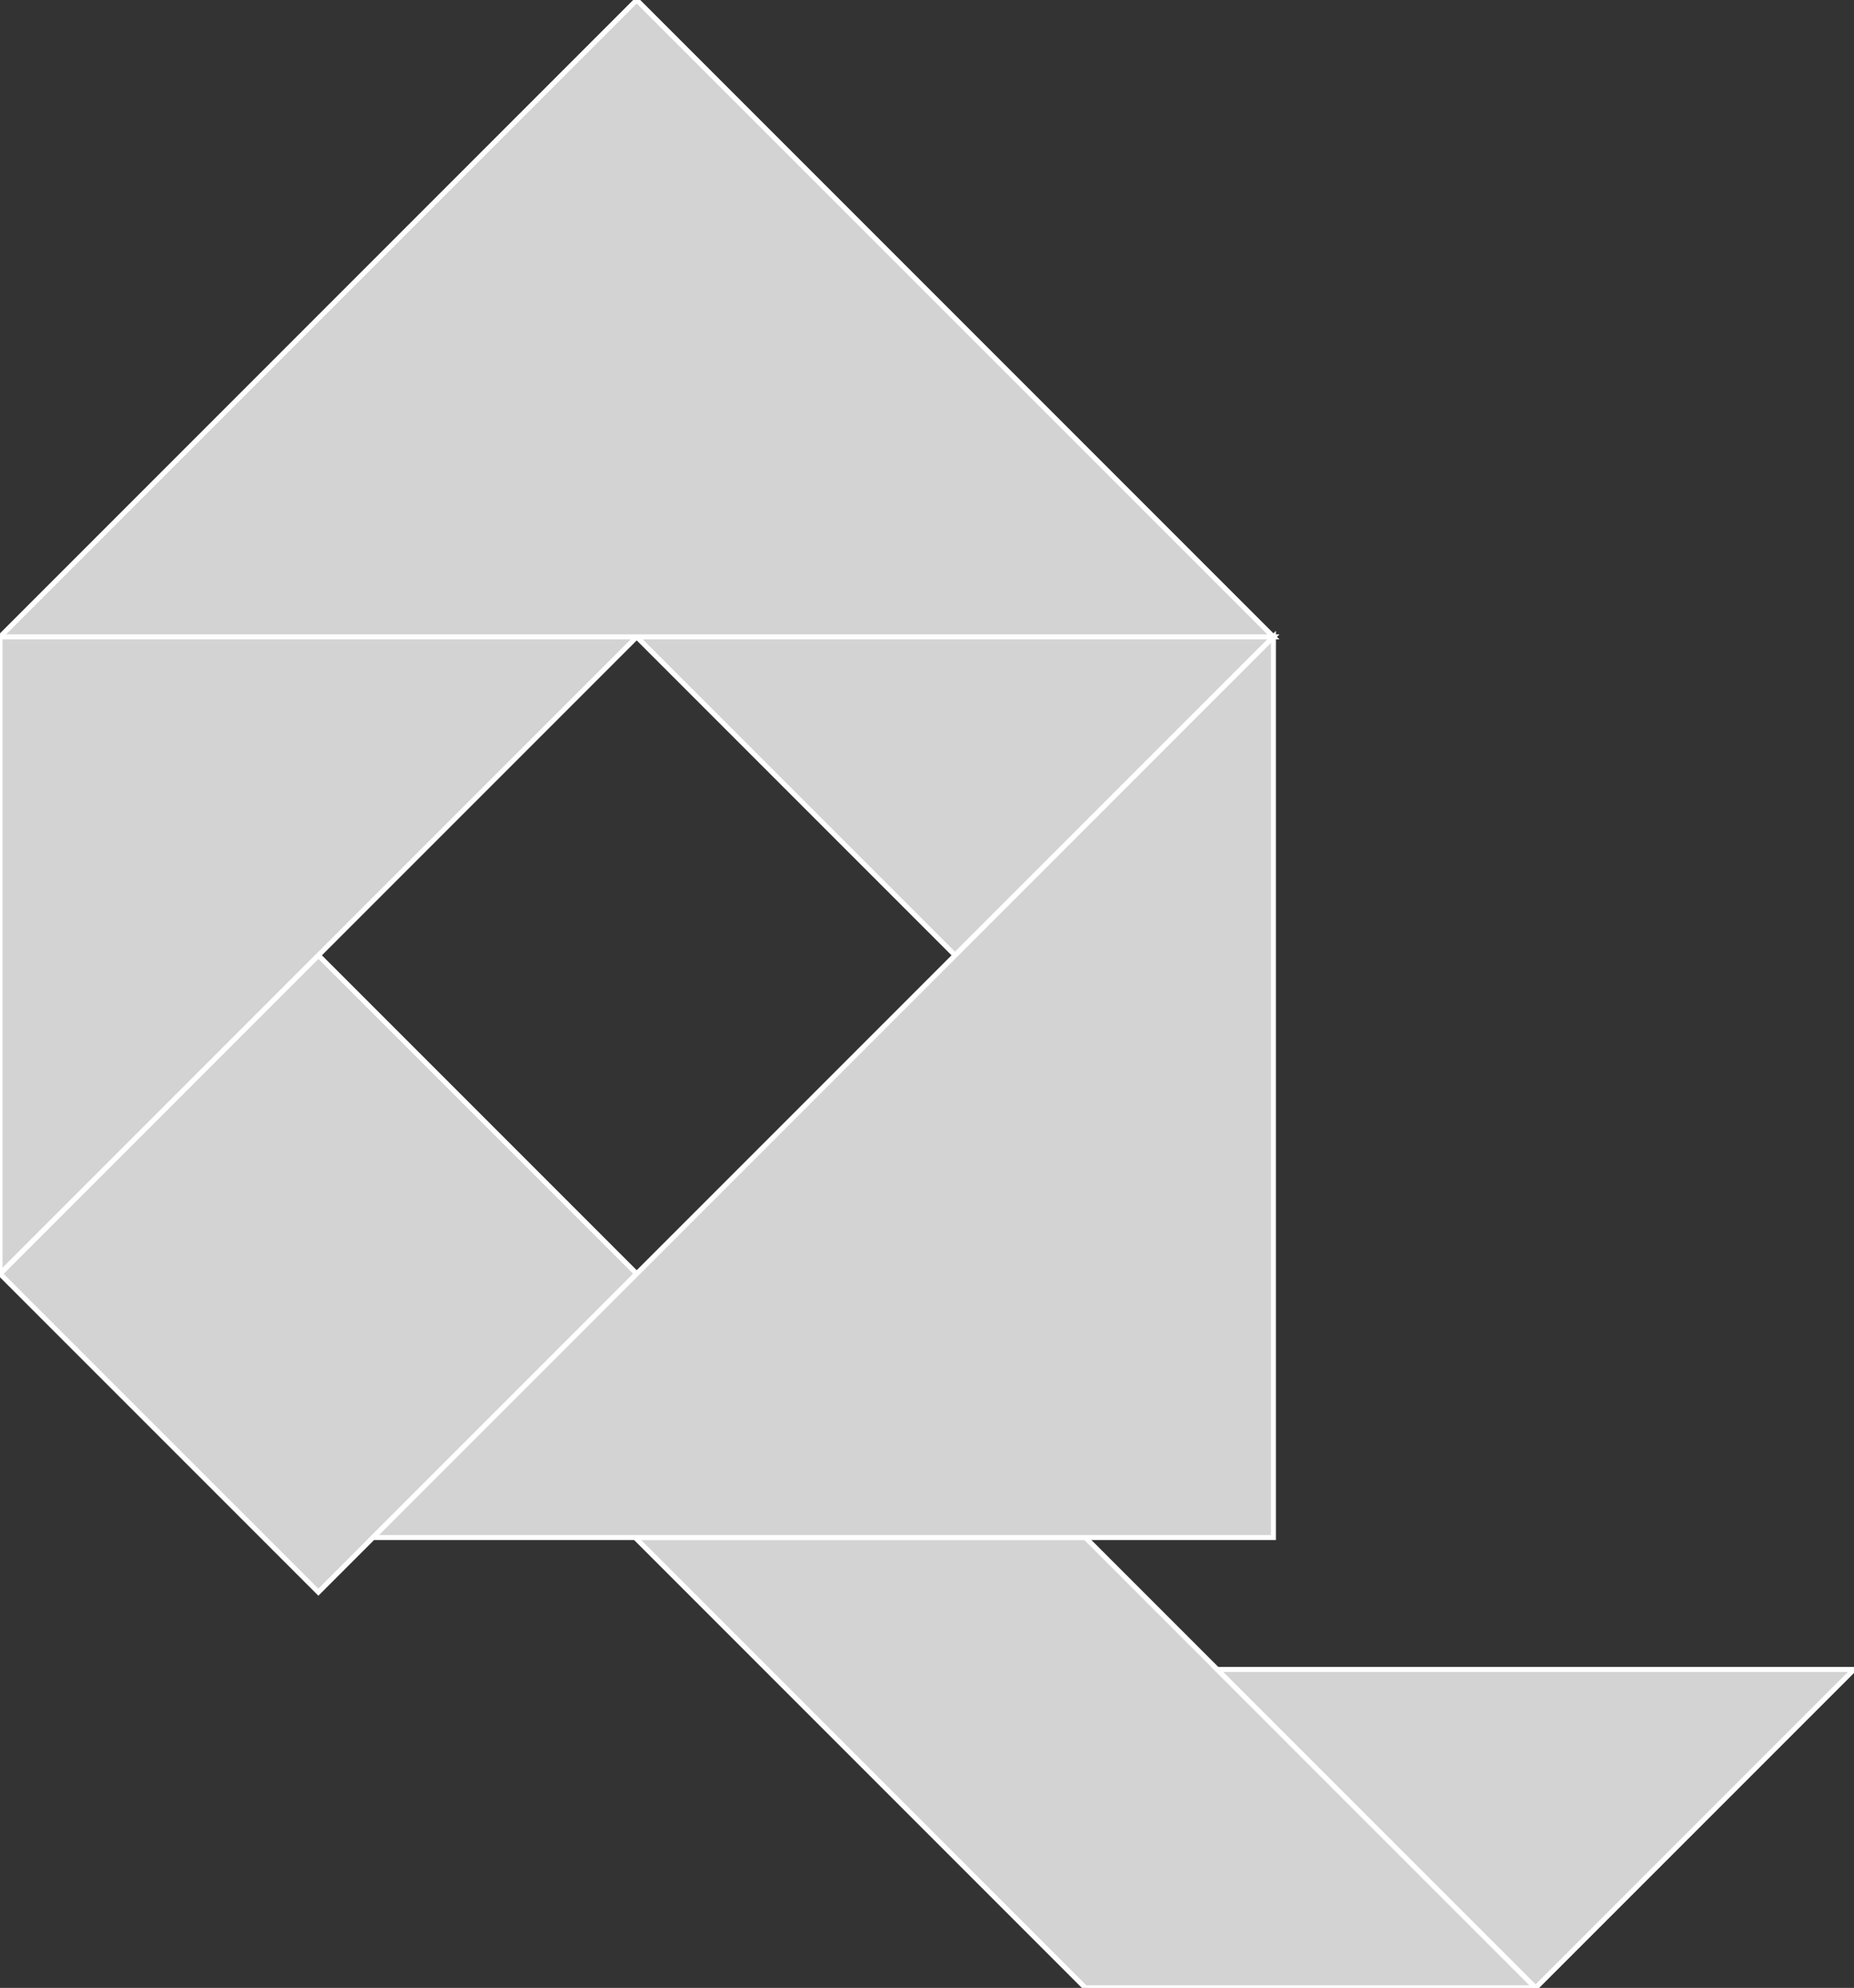 <?xml version="1.0" encoding="utf-8"?>
<svg baseProfile="full" height="100%" version="1.1" viewBox="0 0 369.813 396.42" width="100%" xmlns="http://www.w3.org/2000/svg" xmlns:ev="http://www.w3.org/2001/xml-events" xmlns:xlink="http://www.w3.org/1999/xlink"><rect x="0" y="0" width="369.813" height="396.42" fill="#333333" stroke="none"/><defs/><polygon fill="lightgray" id="1" points="127.004,254.007 63.502,317.508 0.0,254.007 63.502,190.505" stroke="white" strokewidth="1"/><polygon fill="lightgray" id="2" points="216.506,396.42 306.311,396.42 216.506,306.615 126.701,306.615" stroke="white" strokewidth="1"/><polygon fill="lightgray" id="3" points="306.311,396.42 242.809,332.918 369.813,332.918" stroke="white" strokewidth="1"/><polygon fill="lightgray" id="4" points="190.506,190.506 127.004,127.004 254.008,127.004" stroke="white" strokewidth="1"/><polygon fill="lightgray" id="5" points="0.0,254.008 127.004,127.004 0.0,127.004" stroke="white" strokewidth="1"/><polygon fill="lightgray" id="6" points="0.0,127.004 254.008,127.004 127.004,0.0" stroke="white" strokewidth="1"/><polygon fill="lightgray" id="7" points="254.008,306.615 74.397,306.615 254.008,127.004" stroke="white" strokewidth="1"/></svg>